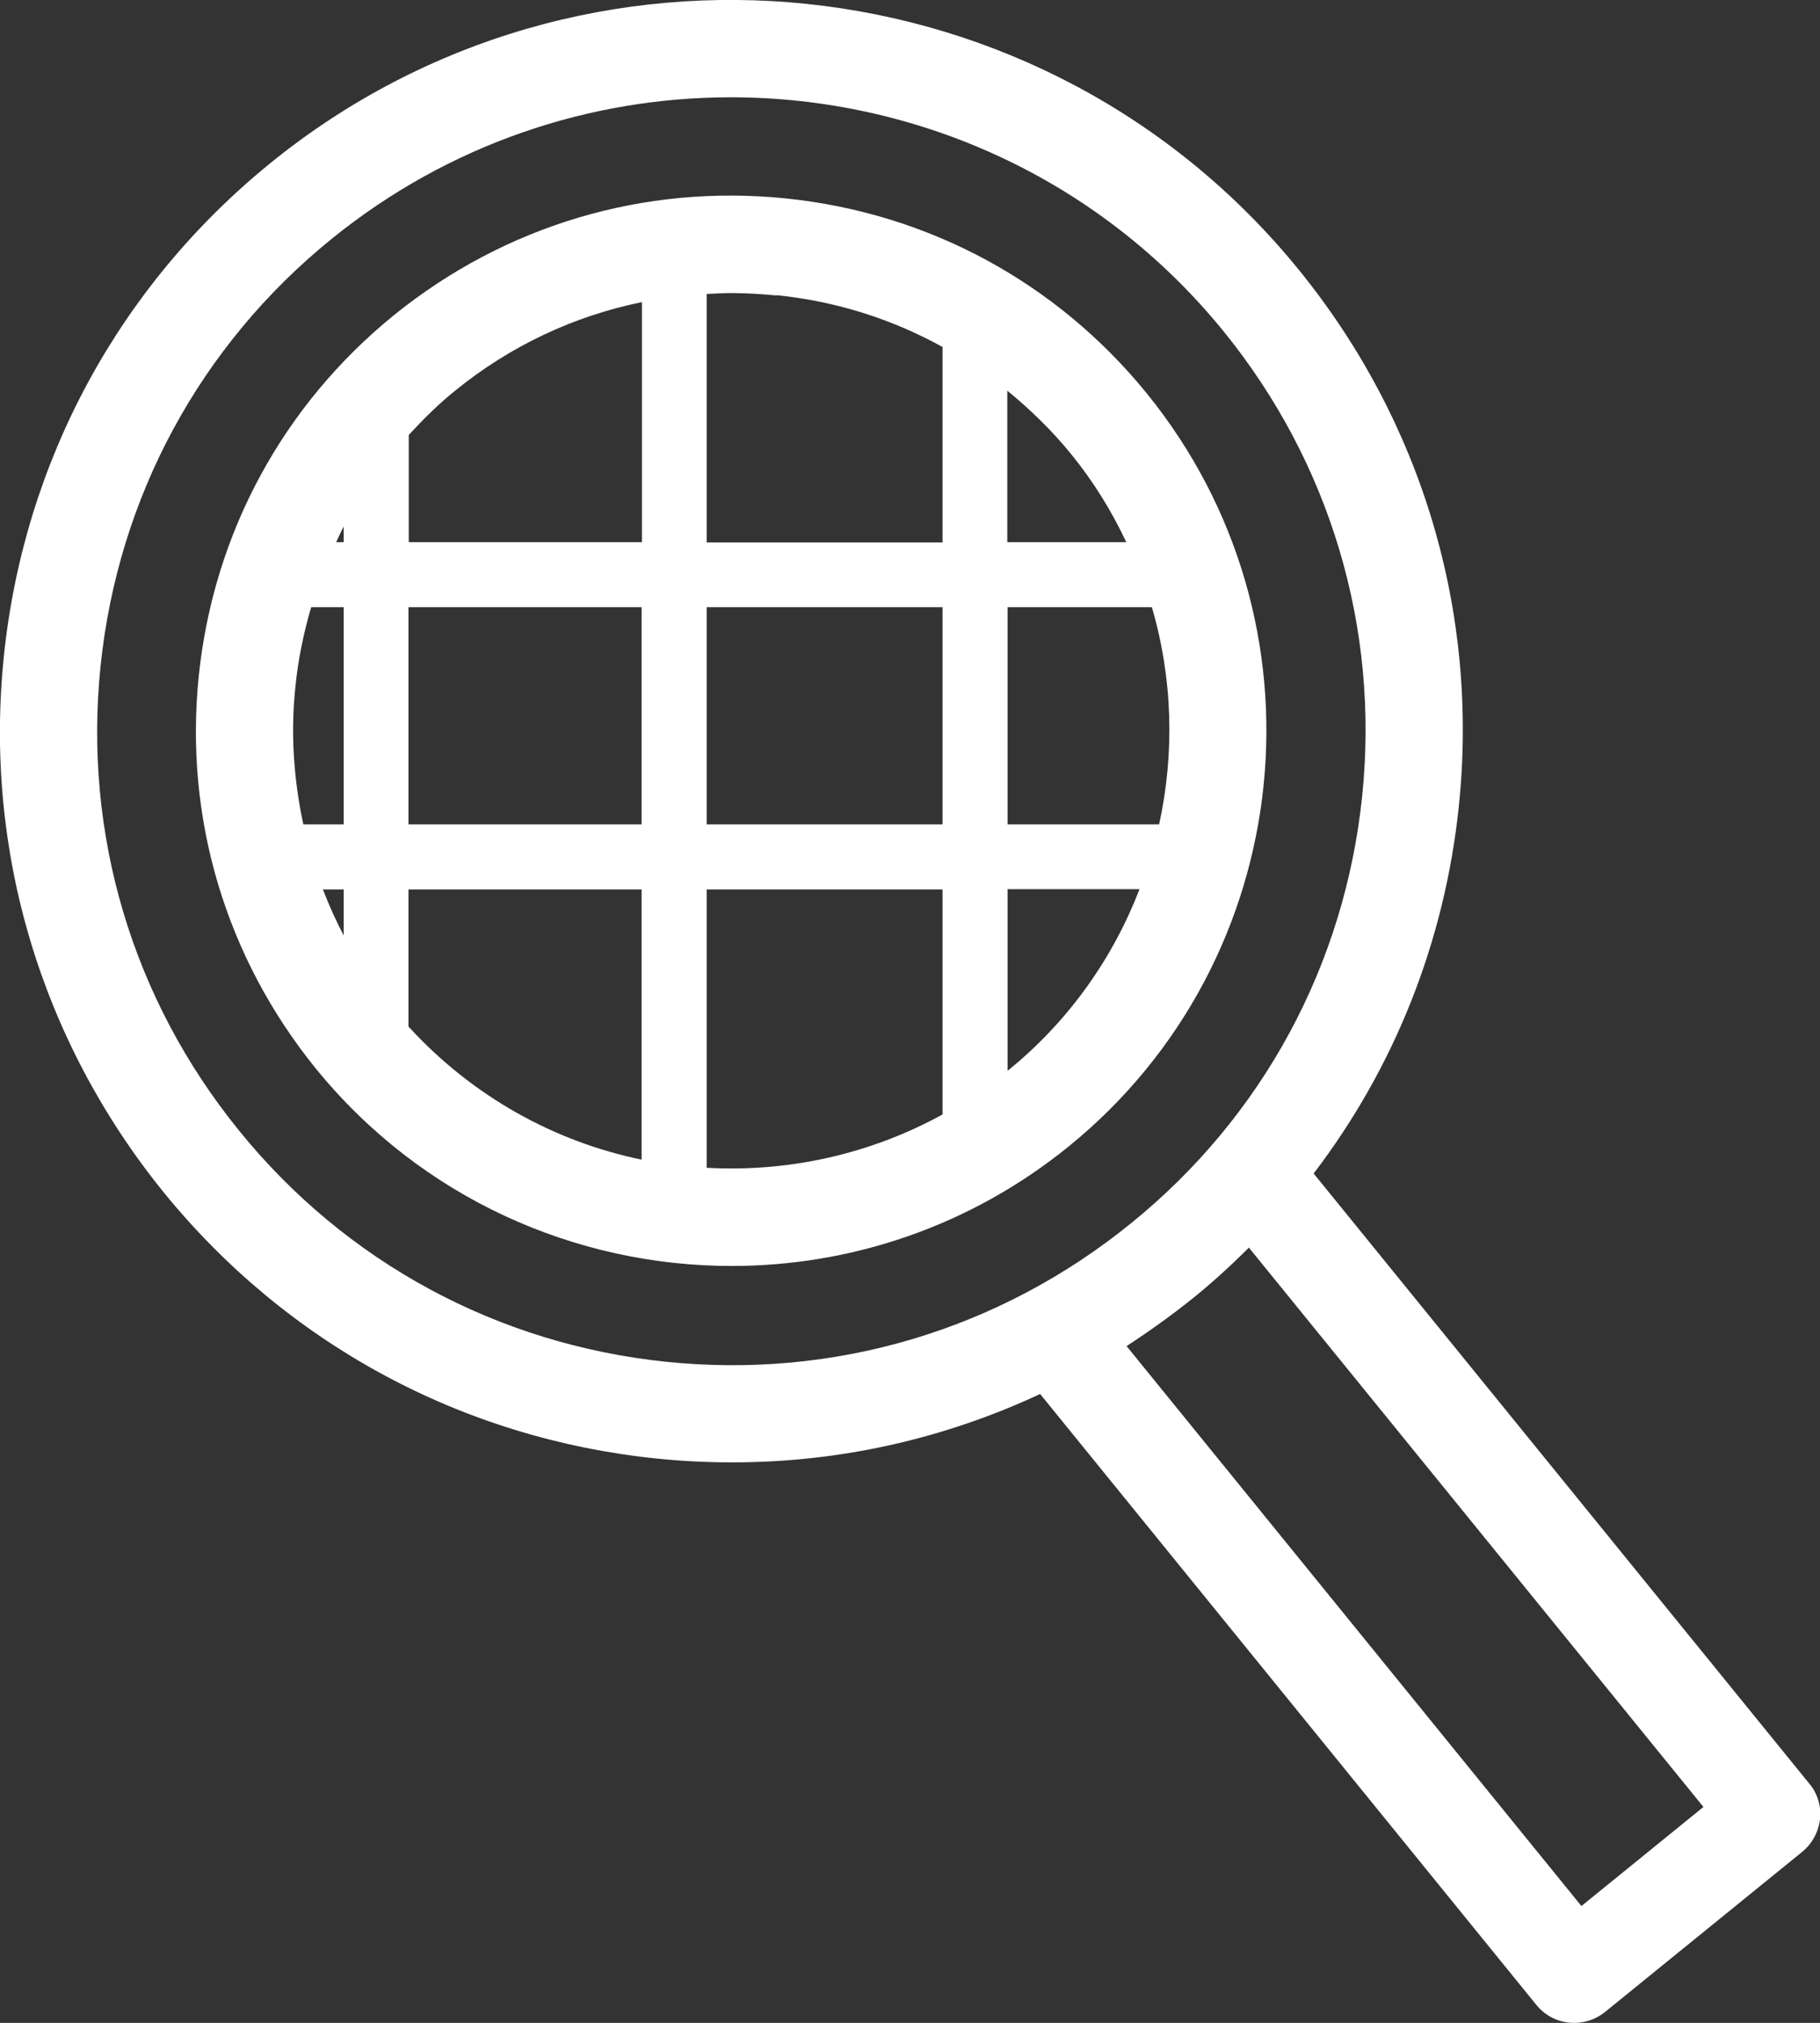 <?xml version="1.0" encoding="UTF-8"?>
<svg id="Capa_2" data-name="Capa 2" xmlns="http://www.w3.org/2000/svg" viewBox="0 0 60.42 67.16">
  <rect x="0" y="0" width="60.42" height="67.16" fill="#333333" stroke="none"/>
  <defs>
    <style>
      .cls-1 {
        fill: #fff;
      }
    </style>
  </defs>
  <g id="Capa_1-2" data-name="Capa 1">
    <g>
      <path class="cls-1" d="M60.06,59.21l-16.45-20.25c2.68-3.51,4.35-7.69,4.82-12.19.67-6.45-1.22-12.77-5.31-17.81C34.68-1.43,19.36-3.02,8.97,5.42,3.94,9.51.8,15.32.13,21.77c-.67,6.45,1.22,12.77,5.3,17.81,4.09,5.03,9.89,8.17,16.34,8.84.85.09,1.7.13,2.55.13,3.56,0,7.02-.78,10.21-2.27l16.48,20.29c.32.39.78.59,1.25.59.36,0,.72-.12,1.02-.36l6.55-5.32c.33-.27.54-.66.59-1.08.05-.43-.08-.85-.35-1.18ZM22.11,45.21c-5.59-.58-10.63-3.3-14.17-7.67-3.55-4.37-5.18-9.85-4.6-15.44.58-5.59,3.3-10.63,7.67-14.17,3.9-3.16,8.59-4.7,13.25-4.7,6.13,0,12.21,2.66,16.36,7.77,3.54,4.36,5.18,9.85,4.6,15.44-.58,5.59-3.3,10.63-7.67,14.17-4.37,3.55-9.85,5.18-15.44,4.6ZM52.5,63.28l-15.1-18.59c.75-.49,1.48-1.01,2.19-1.58.66-.53,1.28-1.1,1.87-1.69l15.09,18.57-4.05,3.29Z"/>
      <path class="cls-1" d="M38.07,13.06c-2.99-3.68-7.24-5.98-11.96-6.47-4.72-.49-9.35.89-13.04,3.88-3.68,2.99-5.98,7.24-6.47,11.96-.49,4.72.89,9.35,3.88,13.04,3.51,4.32,8.64,6.56,13.81,6.56,3.94,0,7.9-1.3,11.19-3.97,7.61-6.18,8.77-17.39,2.59-25ZM35.57,15.09c.74.91,1.34,1.89,1.82,2.91h-3.95v-5.03c.77.63,1.49,1.33,2.13,2.12ZM38.48,27.37h-5.03v-7.21h4.79c.69,2.36.76,4.84.24,7.21ZM25.78,9.8c1.97.2,3.83.79,5.51,1.72v6.49h-7.83v-8.25c.26-.01.53-.03.79-.03.51,0,1.02.03,1.53.08ZM23.46,20.16h7.83v7.21h-7.83v-7.21ZM15.11,12.97c1.83-1.49,3.95-2.48,6.2-2.94v7.97h-7.74v-3.56c.48-.52.98-1.02,1.54-1.47ZM11.41,31.06c-.26-.5-.49-1.01-.69-1.53h.69v1.53ZM11.41,18h-.25c.08-.17.16-.35.25-.52v.52ZM13.56,20.16h7.74v7.21h-7.74v-7.21ZM9.81,22.77c.09-.89.27-1.76.52-2.61h1.08v7.21h-1.34c-.32-1.49-.43-3.04-.26-4.6ZM13.56,34.08v-4.55h7.74v8.97c-2.9-.6-5.62-2.1-7.74-4.42ZM23.46,38.77v-9.24h7.83v7.47c-2.44,1.34-5.16,1.92-7.83,1.77ZM33.45,35.56s0,0,0,0v-6.04h4.38c-.88,2.28-2.34,4.38-4.38,6.03Z"/>
    </g>
  </g>
</svg>